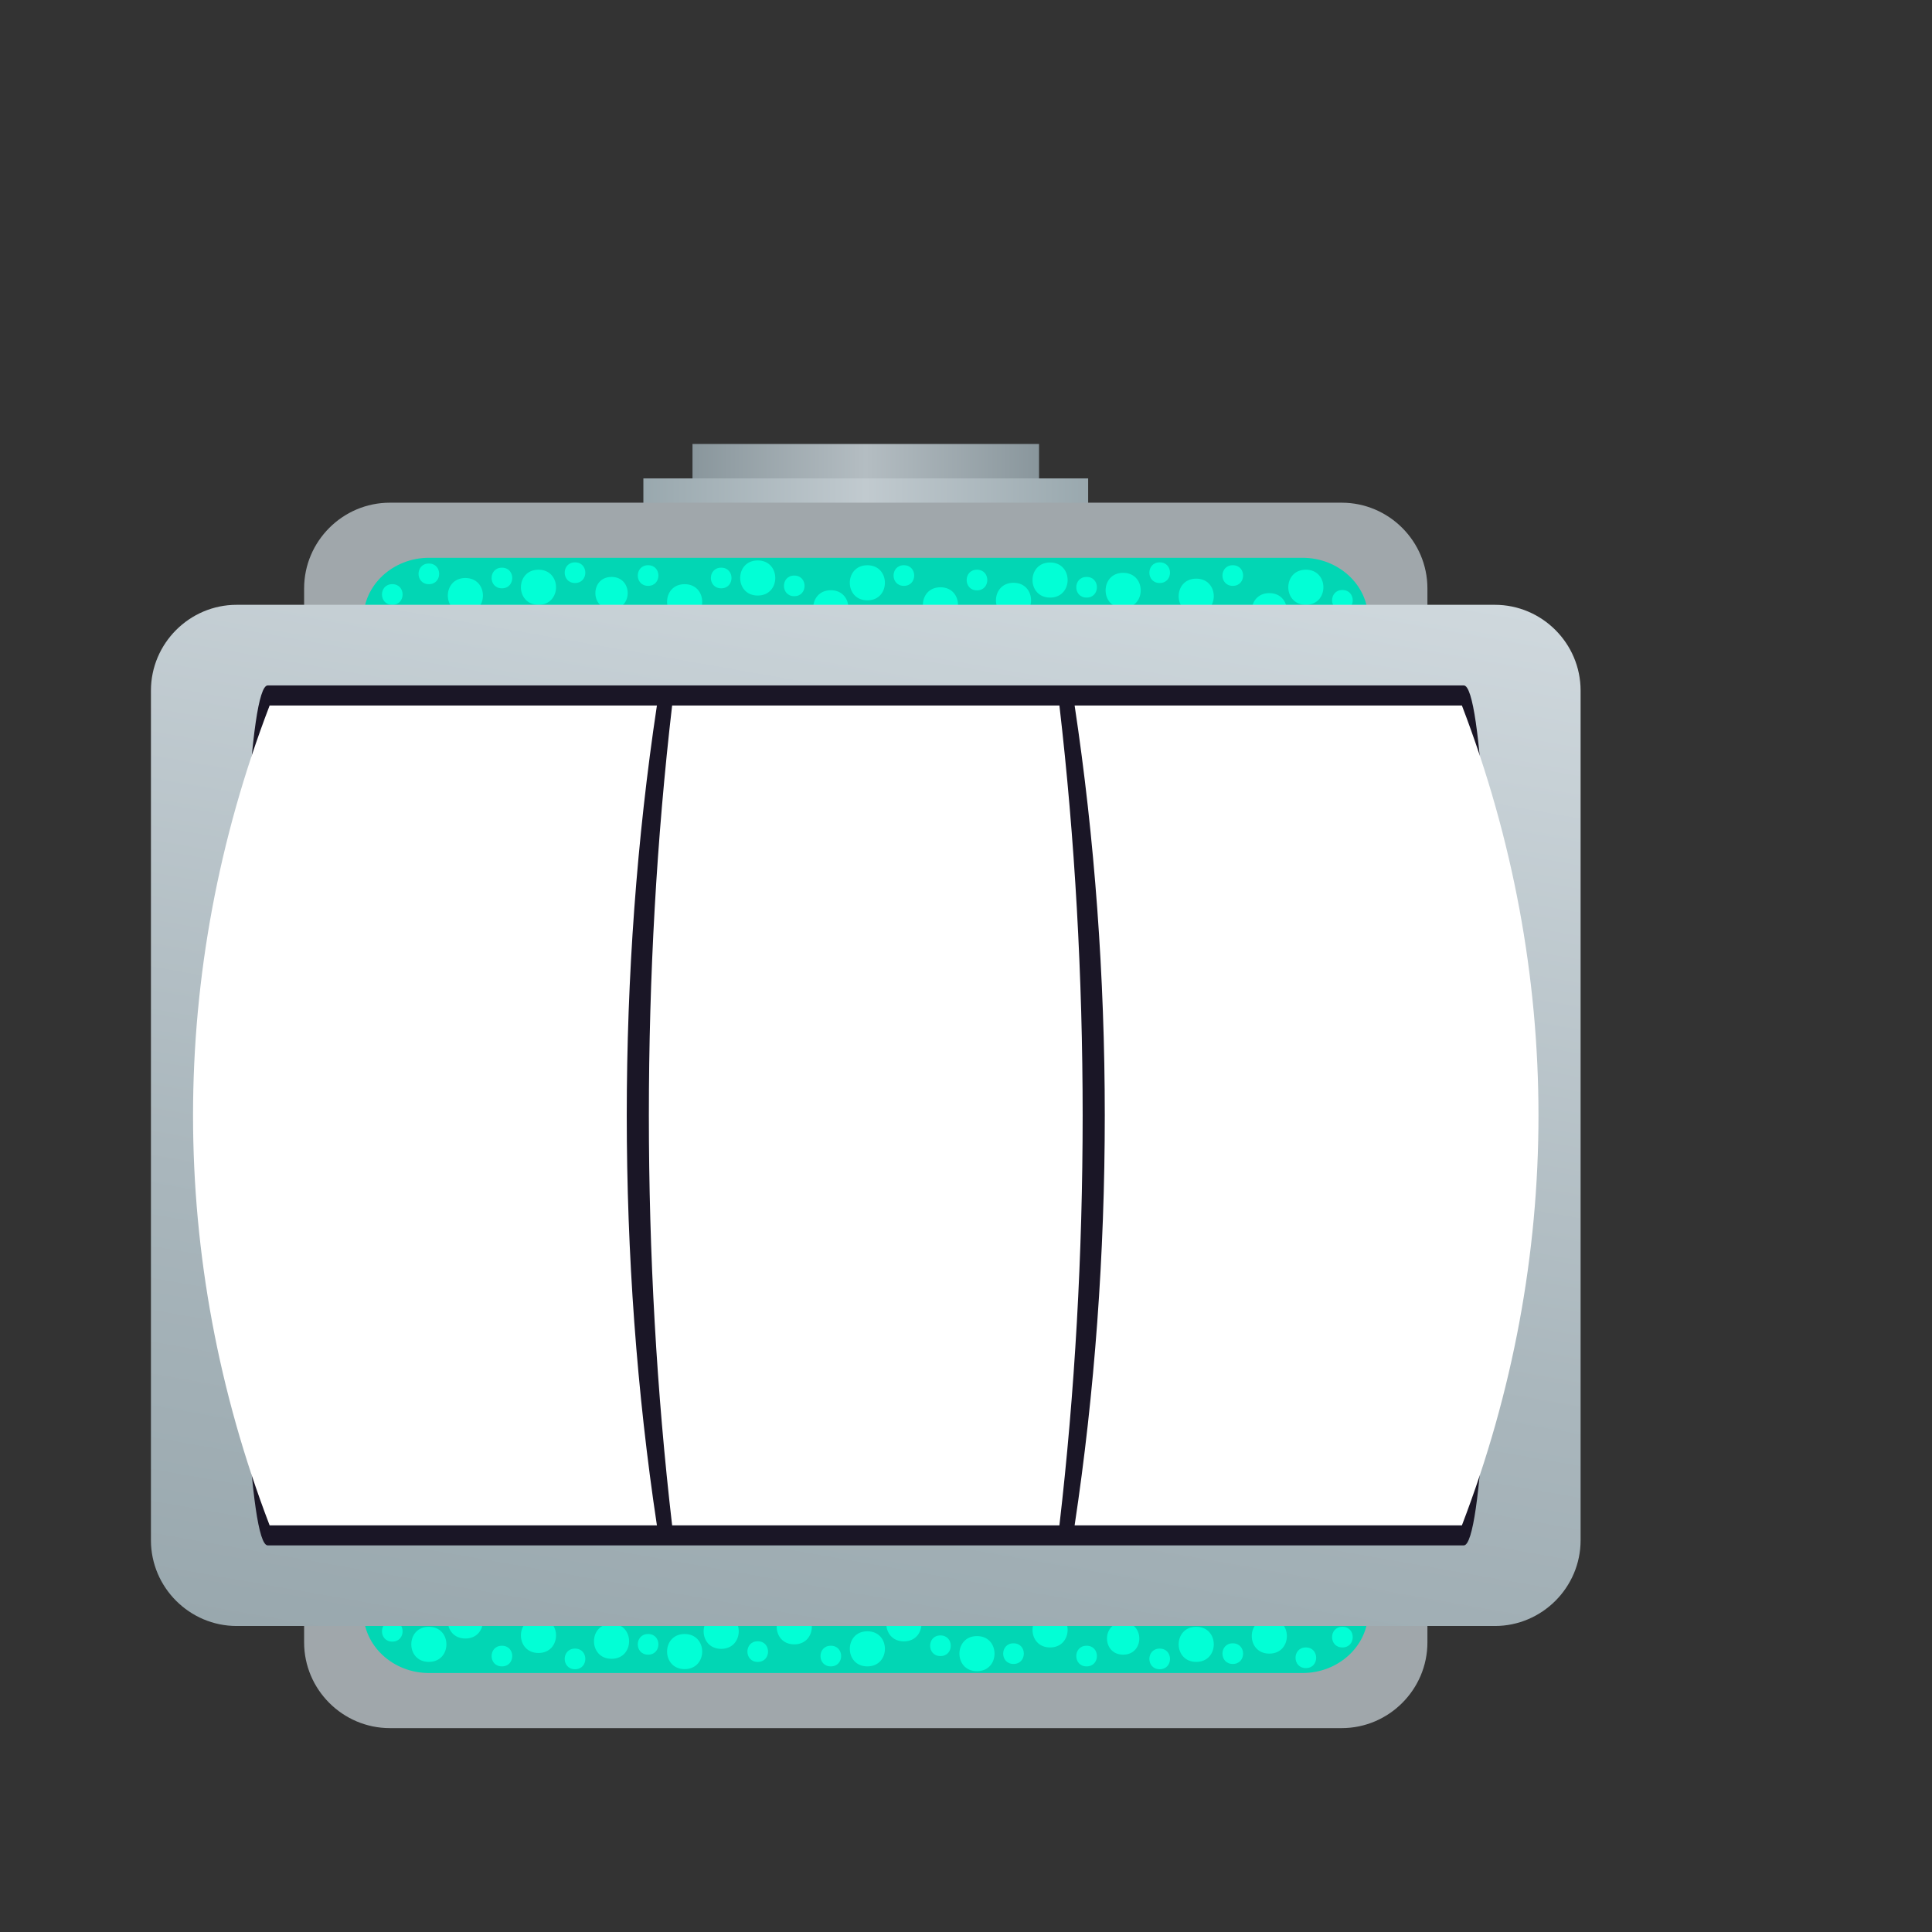 <svg width="1024" height="1024" viewBox="0 0 1024 1024" fill="none" xmlns="http://www.w3.org/2000/svg">
<rect x="0" y="0" width="1024" height="1024" fill="#333333" stroke="none"/>
<path d="M550.711 235.316H367.038V257.236H550.711V235.316Z" fill="url(#paint0_linear_52_676)"/>
<path d="M576.745 253.569H341.004V273.717H576.745V253.569Z" fill="url(#paint1_linear_52_676)"/>
<path d="M756.562 870.513C756.562 895.478 736.117 915.938 711.125 915.938H206.625C181.633 915.938 161.188 895.478 161.188 870.513V311.889C161.188 286.883 181.633 266.438 206.625 266.438H711.111C736.117 266.438 756.562 286.883 756.562 311.889V870.513Z" fill="#A0A7AB"/>
<path d="M725.129 854.519C725.129 872.259 709.5 886.737 690.381 886.737H227.369C208.249 886.737 192.634 872.259 192.634 854.519V327.856C192.634 310.13 208.249 295.638 227.369 295.638H690.381C709.5 295.638 725.129 310.13 725.129 327.856V854.519Z" fill="#02D6B4"/>
<path d="M246.65 324.96C234.256 324.96 234.256 306.355 246.65 306.355C259.072 306.355 259.072 324.96 246.65 324.96Z" fill="#02FFD6"/>
<path d="M285.405 320.562C272.997 320.562 272.997 301.957 285.405 301.957C297.813 301.957 297.813 320.562 285.405 320.562Z" fill="#02FFD6"/>
<path d="M362.871 328.235C350.462 328.235 350.462 309.629 362.871 309.629C375.279 309.629 375.279 328.235 362.871 328.235Z" fill="#02FFD6"/>
<path d="M401.611 315.651C389.203 315.651 389.203 297.045 401.611 297.045C414.019 297.045 414.019 315.651 401.611 315.651Z" fill="#02FFD6"/>
<path d="M440.351 331.442C427.943 331.442 427.943 312.836 440.351 312.836C452.759 312.836 452.759 331.442 440.351 331.442Z" fill="#02FFD6"/>
<path d="M459.727 318.195C447.306 318.195 447.306 299.589 459.727 299.589C472.122 299.589 472.122 318.195 459.727 318.195Z" fill="#02FFD6"/>
<path d="M498.454 329.872C486.045 329.872 486.045 311.267 498.454 311.267C510.862 311.267 510.862 329.872 498.454 329.872Z" fill="#02FFD6"/>
<path d="M537.18 327.49C524.772 327.49 524.772 308.885 537.18 308.885C549.588 308.885 549.588 327.49 537.18 327.49Z" fill="#02FFD6"/>
<path d="M556.557 316.733C544.149 316.733 544.149 298.128 556.557 298.128C568.965 298.128 568.965 316.733 556.557 316.733Z" fill="#02FFD6"/>
<path d="M595.297 322.213C582.889 322.213 582.889 303.608 595.297 303.608C607.705 303.608 607.705 322.213 595.297 322.213Z" fill="#02FFD6"/>
<path d="M517.817 312.904C510.523 312.904 510.523 301.957 517.817 301.957C525.11 301.957 525.124 312.904 517.817 312.904Z" fill="#02FFD6"/>
<path d="M653.401 310.522C646.107 310.522 646.107 299.576 653.401 299.576C660.694 299.576 660.694 310.522 653.401 310.522Z" fill="#02FFD6"/>
<path d="M614.66 309.007C607.367 309.007 607.367 298.06 614.66 298.06C621.954 298.06 621.954 309.007 614.66 309.007Z" fill="#02FFD6"/>
<path d="M711.503 323.661C704.21 323.661 704.21 312.714 711.503 312.714C718.797 312.714 718.797 323.661 711.503 323.661Z" fill="#02FFD6"/>
<path d="M479.077 310.522C471.784 310.522 471.784 299.576 479.077 299.576C486.371 299.576 486.371 310.522 479.077 310.522Z" fill="#02FFD6"/>
<path d="M420.974 316.002C413.681 316.002 413.681 305.056 420.974 305.056C428.267 305.056 428.267 316.002 420.974 316.002Z" fill="#02FFD6"/>
<path d="M343.507 310.522C336.214 310.522 336.214 299.576 343.507 299.576C350.8 299.576 350.8 310.522 343.507 310.522Z" fill="#02FFD6"/>
<path d="M324.131 322.917C312.71 322.917 312.71 305.786 324.131 305.786C335.551 305.786 335.551 322.917 324.131 322.917Z" fill="#02FFD6"/>
<path d="M304.768 309.007C297.475 309.007 297.475 298.06 304.768 298.06C312.061 298.06 312.061 309.007 304.768 309.007Z" fill="#02FFD6"/>
<path d="M382.247 311.821C374.954 311.821 374.954 300.875 382.247 300.875C389.541 300.875 389.541 311.821 382.247 311.821Z" fill="#02FFD6"/>
<path d="M266.028 311.821C258.734 311.821 258.734 300.875 266.028 300.875C273.321 300.875 273.321 311.821 266.028 311.821Z" fill="#02FFD6"/>
<path d="M207.924 320.563C200.631 320.563 200.631 309.616 207.924 309.616C215.217 309.616 215.217 320.563 207.924 320.563Z" fill="#02FFD6"/>
<path d="M227.301 309.629C220.008 309.629 220.008 298.682 227.301 298.682C234.594 298.682 234.594 309.629 227.301 309.629Z" fill="#02FFD6"/>
<path d="M575.92 316.733C568.627 316.733 568.627 305.786 575.92 305.786C583.214 305.786 583.214 316.733 575.92 316.733Z" fill="#02FFD6"/>
<path d="M634.024 325.298C621.616 325.298 621.616 306.693 634.024 306.693C646.432 306.693 646.432 325.298 634.024 325.298Z" fill="#02FFD6"/>
<path d="M672.764 332.971C660.369 332.971 660.369 314.365 672.764 314.365C685.185 314.365 685.185 332.971 672.764 332.971Z" fill="#02FFD6"/>
<path d="M692.126 320.562C679.718 320.562 679.718 301.957 692.126 301.957C704.535 301.957 704.535 320.562 692.126 320.562Z" fill="#02FFD6"/>
<path d="M672.777 857.848C685.172 857.848 685.172 876.453 672.777 876.453C660.356 876.453 660.356 857.848 672.777 857.848Z" fill="#02FFD6"/>
<path d="M634.024 862.232C646.432 862.232 646.432 880.837 634.024 880.837C621.616 880.837 621.616 862.232 634.024 862.232Z" fill="#02FFD6"/>
<path d="M556.557 854.573C568.965 854.573 568.965 873.179 556.557 873.179C544.149 873.179 544.149 854.573 556.557 854.573Z" fill="#02FFD6"/>
<path d="M517.817 867.157C530.225 867.157 530.225 885.763 517.817 885.763C505.409 885.763 505.409 867.157 517.817 867.157Z" fill="#02FFD6"/>
<path d="M479.078 851.353C491.486 851.353 491.486 869.958 479.078 869.958C466.669 869.958 466.669 851.353 479.078 851.353Z" fill="#02FFD6"/>
<path d="M459.714 864.614C472.136 864.614 472.136 883.219 459.714 883.219C447.319 883.219 447.319 864.614 459.714 864.614Z" fill="#02FFD6"/>
<path d="M420.974 852.936C433.382 852.936 433.382 871.541 420.974 871.541C408.566 871.541 408.566 852.936 420.974 852.936Z" fill="#02FFD6"/>
<path d="M382.248 855.317C394.656 855.317 394.656 873.923 382.248 873.923C369.839 873.923 369.839 855.317 382.248 855.317Z" fill="#02FFD6"/>
<path d="M362.871 866.061C375.279 866.061 375.279 884.667 362.871 884.667C350.462 884.667 350.462 866.061 362.871 866.061Z" fill="#02FFD6"/>
<path d="M324.13 860.595C336.538 860.595 336.538 879.2 324.13 879.2C311.722 879.2 311.722 860.595 324.13 860.595Z" fill="#02FFD6"/>
<path d="M401.611 869.904C408.904 869.904 408.904 880.851 401.611 880.851C394.317 880.851 394.317 869.904 401.611 869.904Z" fill="#02FFD6"/>
<path d="M266.028 872.272C273.321 872.272 273.321 883.219 266.028 883.219C258.734 883.219 258.734 872.272 266.028 872.272Z" fill="#02FFD6"/>
<path d="M304.768 873.788C312.061 873.788 312.061 884.734 304.768 884.734C297.475 884.734 297.475 873.788 304.768 873.788Z" fill="#02FFD6"/>
<path d="M207.924 859.147C215.217 859.147 215.217 870.094 207.924 870.094C200.631 870.094 200.631 859.147 207.924 859.147Z" fill="#02FFD6"/>
<path d="M440.351 872.272C447.644 872.272 447.644 883.219 440.351 883.219C433.058 883.219 433.058 872.272 440.351 872.272Z" fill="#02FFD6"/>
<path d="M498.454 866.805C505.748 866.805 505.748 877.752 498.454 877.752C491.161 877.752 491.161 866.805 498.454 866.805Z" fill="#02FFD6"/>
<path d="M575.92 872.272C583.214 872.272 583.214 883.219 575.92 883.219C568.627 883.219 568.627 872.272 575.92 872.272Z" fill="#02FFD6"/>
<path d="M595.297 859.877C606.717 859.877 606.717 877.008 595.297 877.008C583.876 877.008 583.876 859.877 595.297 859.877Z" fill="#02FFD6"/>
<path d="M614.66 873.788C621.954 873.788 621.954 884.734 614.66 884.734C607.367 884.734 607.367 873.788 614.66 873.788Z" fill="#02FFD6"/>
<path d="M537.18 870.987C544.473 870.987 544.473 881.933 537.18 881.933C529.887 881.933 529.887 870.987 537.18 870.987Z" fill="#02FFD6"/>
<path d="M653.401 870.987C660.694 870.987 660.694 881.933 653.401 881.933C646.107 881.933 646.107 870.987 653.401 870.987Z" fill="#02FFD6"/>
<path d="M711.503 862.232C718.797 862.232 718.797 873.179 711.503 873.179C704.21 873.179 704.21 862.232 711.503 862.232Z" fill="#02FFD6"/>
<path d="M692.126 873.179C699.42 873.179 699.42 884.125 692.126 884.125C684.833 884.125 684.833 873.179 692.126 873.179Z" fill="#02FFD6"/>
<path d="M343.507 866.061C350.8 866.061 350.8 877.008 343.507 877.008C336.214 877.008 336.214 866.061 343.507 866.061Z" fill="#02FFD6"/>
<path d="M285.405 857.51C297.813 857.51 297.813 876.115 285.405 876.115C272.997 876.115 272.997 857.51 285.405 857.51Z" fill="#02FFD6"/>
<path d="M246.664 849.837C259.059 849.837 259.059 868.443 246.664 868.443C234.242 868.443 234.242 849.837 246.664 849.837Z" fill="#02FFD6"/>
<path d="M227.301 862.232C239.709 862.232 239.709 880.837 227.301 880.837C214.893 880.837 214.893 862.232 227.301 862.232Z" fill="#02FFD6"/>
<path d="M837.75 816.388C837.75 841.353 817.304 861.812 792.312 861.812H125.438C100.446 861.812 80 841.353 80 816.388V366.014C80 341.008 100.446 320.562 125.438 320.562H792.299C817.304 320.562 837.75 341.008 837.75 366.014V816.388Z" fill="url(#paint2_linear_52_676)"/>
<path d="M775.845 819.081H141.892C122.502 819.081 122.502 363.294 141.892 363.294H775.845C795.222 363.294 795.222 819.081 775.845 819.081Z" fill="#1A1626"/>
<path d="M142.907 808.459C211.348 808.459 279.762 808.459 348.176 808.459C326.865 667.247 326.865 515.155 348.176 373.943C279.762 373.943 211.348 373.943 142.907 373.943C88.782 515.142 88.782 667.247 142.907 808.459Z" fill="white"/>
<path d="M356.241 808.459C424.722 808.459 493.082 808.459 561.51 808.459C577.936 667.247 577.936 515.155 561.51 373.943C493.082 373.943 424.722 373.943 356.241 373.943C339.8 515.142 339.8 667.247 356.241 808.459Z" fill="white"/>
<path d="M569.574 808.459C638.015 808.459 706.402 808.459 774.843 808.459C828.955 667.247 828.955 515.155 774.843 373.943C706.402 373.943 638.015 373.943 569.574 373.943C590.886 515.142 590.886 667.247 569.574 808.459Z" fill="white"/>
<defs>
<linearGradient id="paint0_linear_52_676" x1="550.706" y1="246.273" x2="367.03" y2="246.273" gradientUnits="userSpaceOnUse">
<stop stop-color="#89969C"/>
<stop offset="0.5" stop-color="#B4BDC2"/>
<stop offset="1" stop-color="#89969C"/>
</linearGradient>
<linearGradient id="paint1_linear_52_676" x1="576.731" y1="263.643" x2="340.993" y2="263.643" gradientUnits="userSpaceOnUse">
<stop stop-color="#99A8AE"/>
<stop offset="0.5" stop-color="#C1CACF"/>
<stop offset="1" stop-color="#99A8AE"/>
</linearGradient>
<linearGradient id="paint2_linear_52_676" x1="402.438" y1="911.352" x2="515.344" y2="271.03" gradientUnits="userSpaceOnUse">
<stop stop-color="#99A8AE"/>
<stop offset="0.358" stop-color="#A9B6BC"/>
<stop offset="1" stop-color="#CFD8DD"/>
</linearGradient>
</defs>
</svg>
